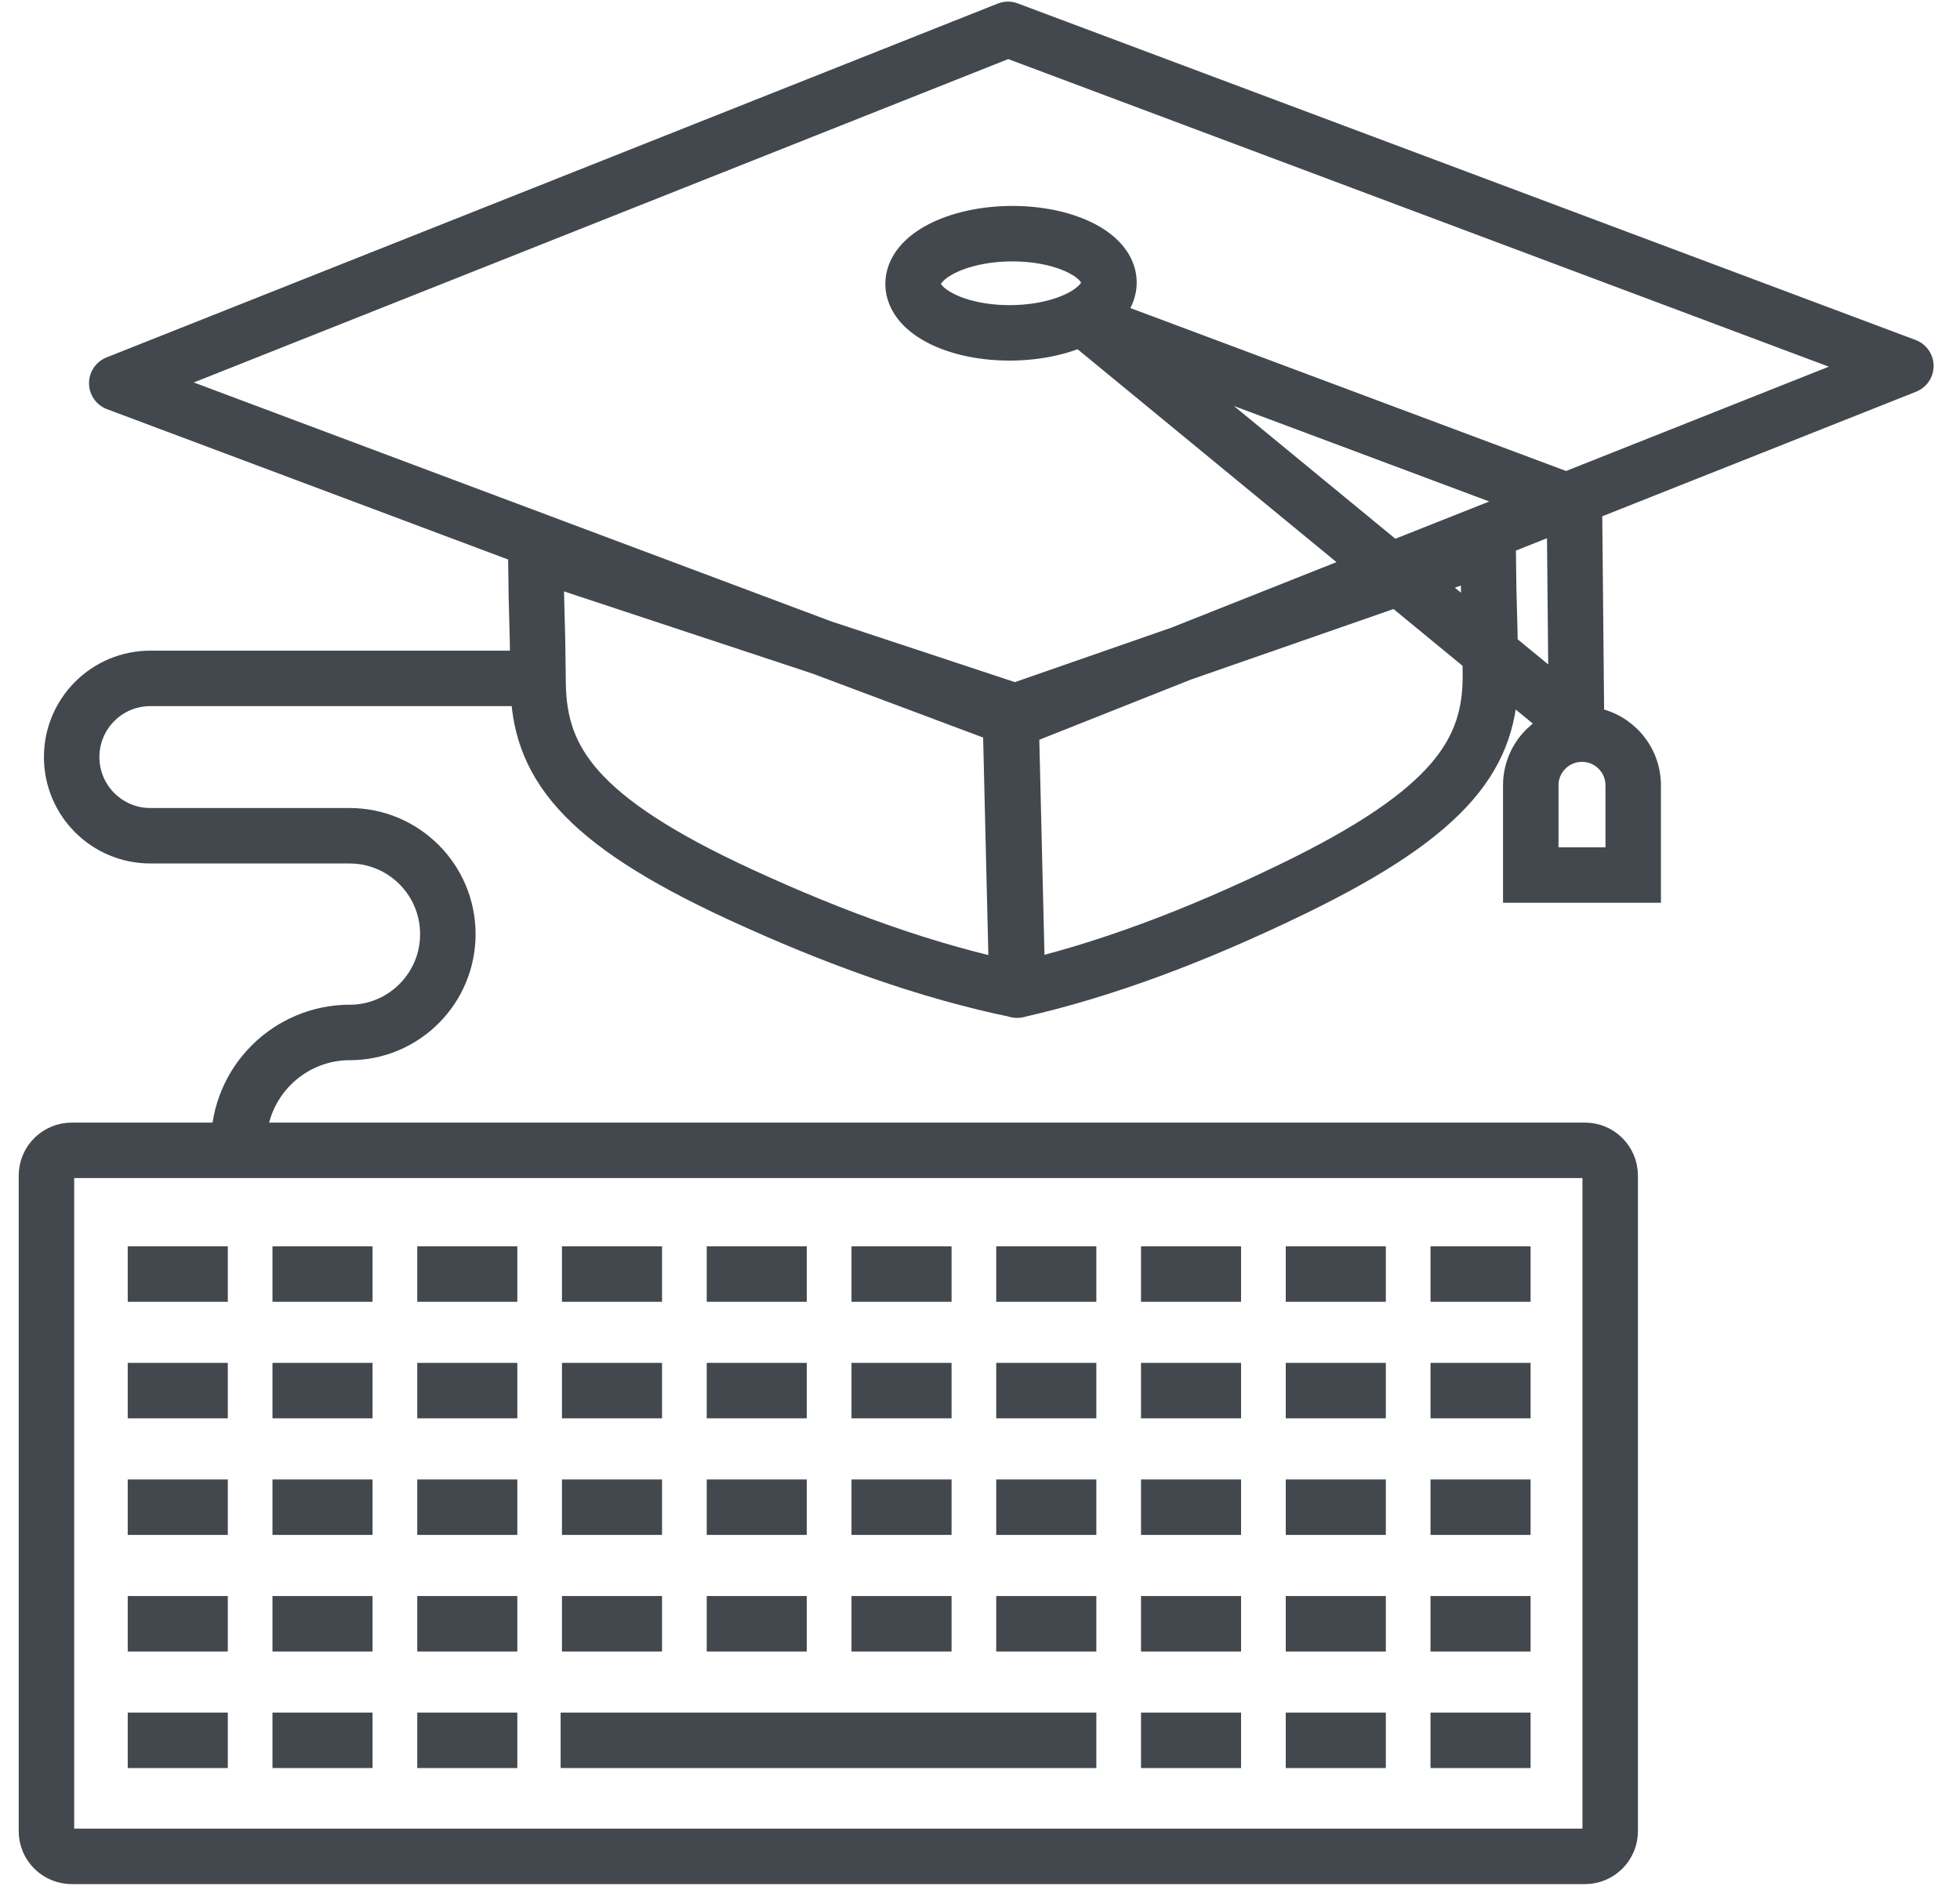 <?xml version="1.0" encoding="UTF-8" standalone="no"?>
<svg
   xmlns:dc="http://purl.org/dc/elements/1.1/"
   xmlns:cc="http://creativecommons.org/ns#"
   xmlns:rdf="http://www.w3.org/1999/02/22-rdf-syntax-ns#"
   xmlns:svg="http://www.w3.org/2000/svg"
   xmlns="http://www.w3.org/2000/svg"
   xmlns:sodipodi="http://sodipodi.sourceforge.net/DTD/sodipodi-0.dtd"
   xmlns:inkscape="http://www.inkscape.org/namespaces/inkscape"
   width="53px"
   height="51px"
   viewBox="22 23 53 51"
   version="1.1"
   id="svg11"
   sodipodi:docname="3.svg"
   inkscape:version="0.92.3 (2405546, 2018-03-11)">
  <sodipodi:namedview
     pagecolor="#ffffff"
     bordercolor="#666666"
     borderopacity="1"
     objecttolerance="10"
     gridtolerance="10"
     guidetolerance="10"
     inkscape:pageopacity="0"
     inkscape:pageshadow="2"
     inkscape:window-width="716"
     inkscape:window-height="480"
     id="namedview13"
     showgrid="false"
     inkscape:zoom="0.28921569"
     inkscape:cx="281.4756"
     inkscape:cy="22.349778"
     inkscape:window-x="0"
     inkscape:window-y="0"
     inkscape:window-maximized="0"
     inkscape:current-layer="svg11" />
  <!-- Generator: Sketch 39 (31667) - http://www.bohemiancoding.com/sketch -->
  <desc
     id="desc2">Created with Sketch.</desc>
  <defs
     id="defs4" />
  <path
     d="M28.726,41.347 L36.497,41.347 M29.789,41.347 L26.066,41.347 C24.89,41.347 23.938,42.299 23.938,43.475 C23.938,44.65 24.89,45.603 26.066,45.603 L30.917,45.603 M31.45,50.924 C32.92,50.924 34.11,49.733 34.11,48.264 C34.11,46.795 32.92,45.603 31.45,45.603 L29.322,45.603 M31.466,50.922 C29.802,50.922 28.454,52.271 28.454,53.934"
     id="Stroke-1"
     stroke="#42484D"
     stroke-width="1.5"
     fill="none"
     inkscape:export-xdpi="96"
     inkscape:export-ydpi="96" />
  <path
     d="M23.256,72.524 C23.256,72.901 23.563,73.206 23.939,73.206 L64.859,73.206 C65.235,73.206 65.541,72.901 65.541,72.524 L65.541,54.793 C65.541,54.416 65.235,54.111 64.859,54.111 L23.939,54.111 C23.563,54.111 23.256,54.416 23.256,54.793 L23.256,72.524 L23.256,72.524 Z"
     id="Stroke-2"
     stroke="#42484D"
     stroke-width="1.5"
     stroke-linecap="round"
     fill="none"
     inkscape:export-xdpi="96"
     inkscape:export-ydpi="96" />
  <path
     d="M63.388,57.457 L60.682,57.457 M59.474,57.457 L56.768,57.457 M55.559,57.457 L52.854,57.457 M51.646,57.457 L48.939,57.457 M47.731,57.457 L45.025,57.457 M43.816,57.457 L41.111,57.457 M39.902,57.457 L37.196,57.457 M35.989,57.457 L33.283,57.457 M32.074,57.457 L29.368,57.457 M28.16,57.457 L25.454,57.457 M63.388,60.609 L60.682,60.609 M59.474,60.609 L56.768,60.609 M55.559,60.609 L52.854,60.609 M51.646,60.609 L48.939,60.609 M47.731,60.609 L45.025,60.609 M43.816,60.609 L41.111,60.609 M39.902,60.609 L37.196,60.609 M35.989,60.609 L33.283,60.609 M32.074,60.609 L29.368,60.609 M28.16,60.609 L25.454,60.609 M63.388,63.762 L60.682,63.762 M59.474,63.762 L56.768,63.762 M55.559,63.762 L52.854,63.762 M51.646,63.762 L48.939,63.762 M47.731,63.762 L45.025,63.762 M43.816,63.762 L41.111,63.762 M39.902,63.762 L37.196,63.762 M35.989,63.762 L33.283,63.762 M32.074,63.762 L29.368,63.762 M28.16,63.762 L25.454,63.762 M63.388,66.915 L60.682,66.915 M59.474,66.915 L56.768,66.915 M55.559,66.915 L52.854,66.915 M51.646,66.915 L48.939,66.915 M47.731,66.915 L45.025,66.915 M43.816,66.915 L41.111,66.915 M39.902,66.915 L37.196,66.915 M35.989,66.915 L33.283,66.915 M32.074,66.915 L29.368,66.915 M28.16,66.915 L25.454,66.915 M63.388,70.067 L60.682,70.067 M59.474,70.067 L56.768,70.067 M55.559,70.067 L52.854,70.067 M51.646,70.067 L37.16,70.067 M35.989,70.067 L33.283,70.067 M32.074,70.067 L29.368,70.067 M28.16,70.067 L25.454,70.067"
     id="Stroke-3"
     stroke="#42484D"
     stroke-width="1.5"
     fill="none"
     inkscape:export-xdpi="96"
     inkscape:export-ydpi="96" />
  <path
     d="M36.488,37.952 C36.509,40.101 36.531,39.355 36.551,41.504 C36.582,43.591 37.627,45.165 42.01,47.189 C44.623,48.395 47.121,49.286 49.516,49.778 L49.334,42.202 L36.488,37.952 Z M62.24,37.786 C62.26,39.935 62.281,39.107 62.302,41.255 C62.312,43.343 61.296,44.937 56.953,47.043 C54.364,48.3 51.883,49.24 49.499,49.779 L49.319,42.286 L62.24,37.786 Z M49.436,42.465 L25.157,33.364 L49.256,23.794 L73.536,32.897 L49.436,42.465 L49.436,42.465 Z M51.416,31.702 L64.573,36.623 L64.63,42.57 L51.416,31.702 Z M51.988,30.635 C51.995,31.377 50.814,31.987 49.352,32.002 C47.888,32.016 46.697,31.427 46.69,30.685 C46.682,29.945 47.862,29.335 49.325,29.32 C50.789,29.306 51.982,29.894 51.988,30.635 L51.988,30.635 Z"
     id="Stroke-4"
     stroke="#42484D"
     stroke-width="1.5"
     stroke-linecap="round"
     stroke-linejoin="round"
     fill="none"
     inkscape:export-xdpi="96"
     inkscape:export-ydpi="96" />
  <path
     d="M66.163,46.666 L66.163,44.241 C66.163,43.475 65.543,42.855 64.778,42.855 C64.013,42.855 63.393,43.475 63.393,44.241 L63.393,46.666 L66.163,46.666 L66.163,46.666 Z"
     id="Stroke-5"
     stroke="#42484D"
     stroke-width="1.5"
     fill="none"
     inkscape:export-xdpi="96"
     inkscape:export-ydpi="96" />
</svg>
